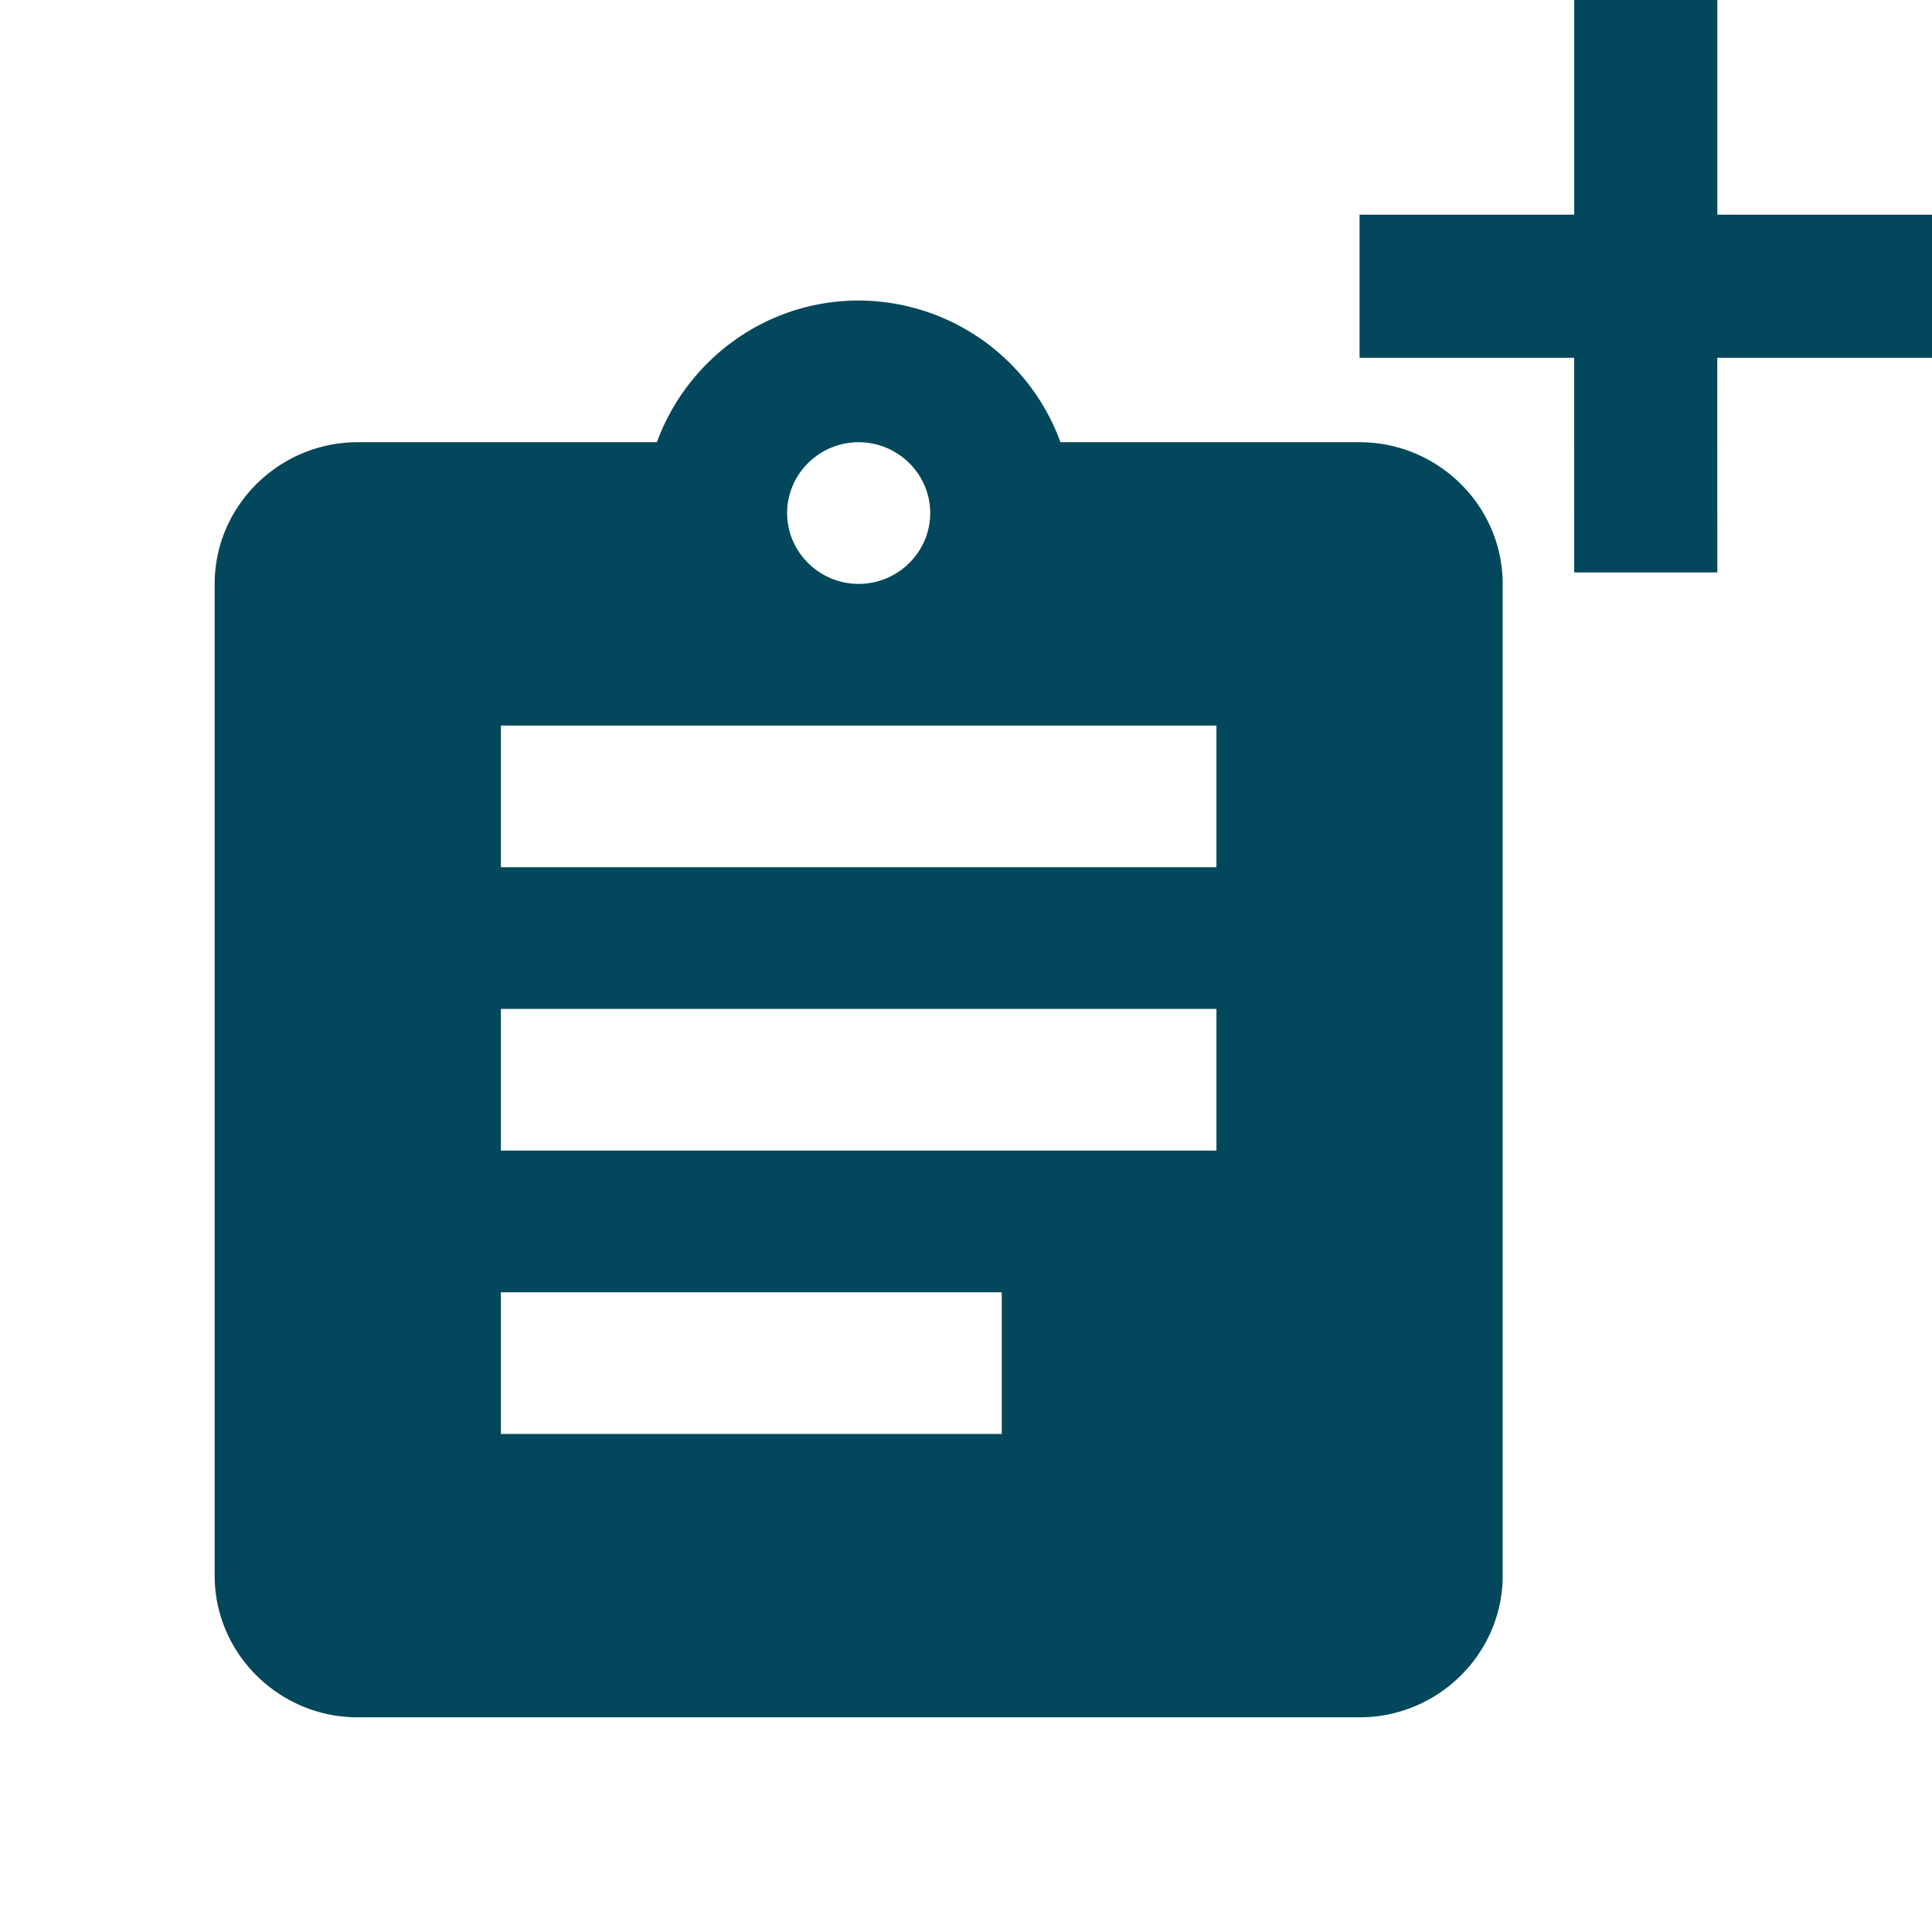 <svg xmlns="http://www.w3.org/2000/svg" width="27" height="27" viewBox="0 0 27 27">
    <g fill="none" fill-rule="evenodd">
        <path d="M0 3h24v24H0z"/>
        <path fill="#02475B" fill-rule="nonzero" d="M19 6.18h-4.18A3.008 3.008 0 0 0 12 4.2c-1.3 0-2.4.832-2.82 1.98H5c-1.1 0-2 .891-2 1.98v13.86C3 23.109 3.9 24 5 24h14c1.1 0 2-.891 2-1.98V8.16c0-1.089-.9-1.98-2-1.98zm-7 0c.55 0 1 .446 1 .99 0 .545-.45.99-1 .99s-1-.446-1-.99c0-.545.45-.99 1-.99zm2 13.86H7v-1.98h7v1.98zm3-3.96H7V14.1h10v1.98zm0-3.96H7v-1.98h10v1.98z"/>
        <path fill="#02475B" d="M24 0v3h3v2h-3.001L24 8h-2l-.001-3H19V3h3V0h2z"/>
    </g>
</svg>
